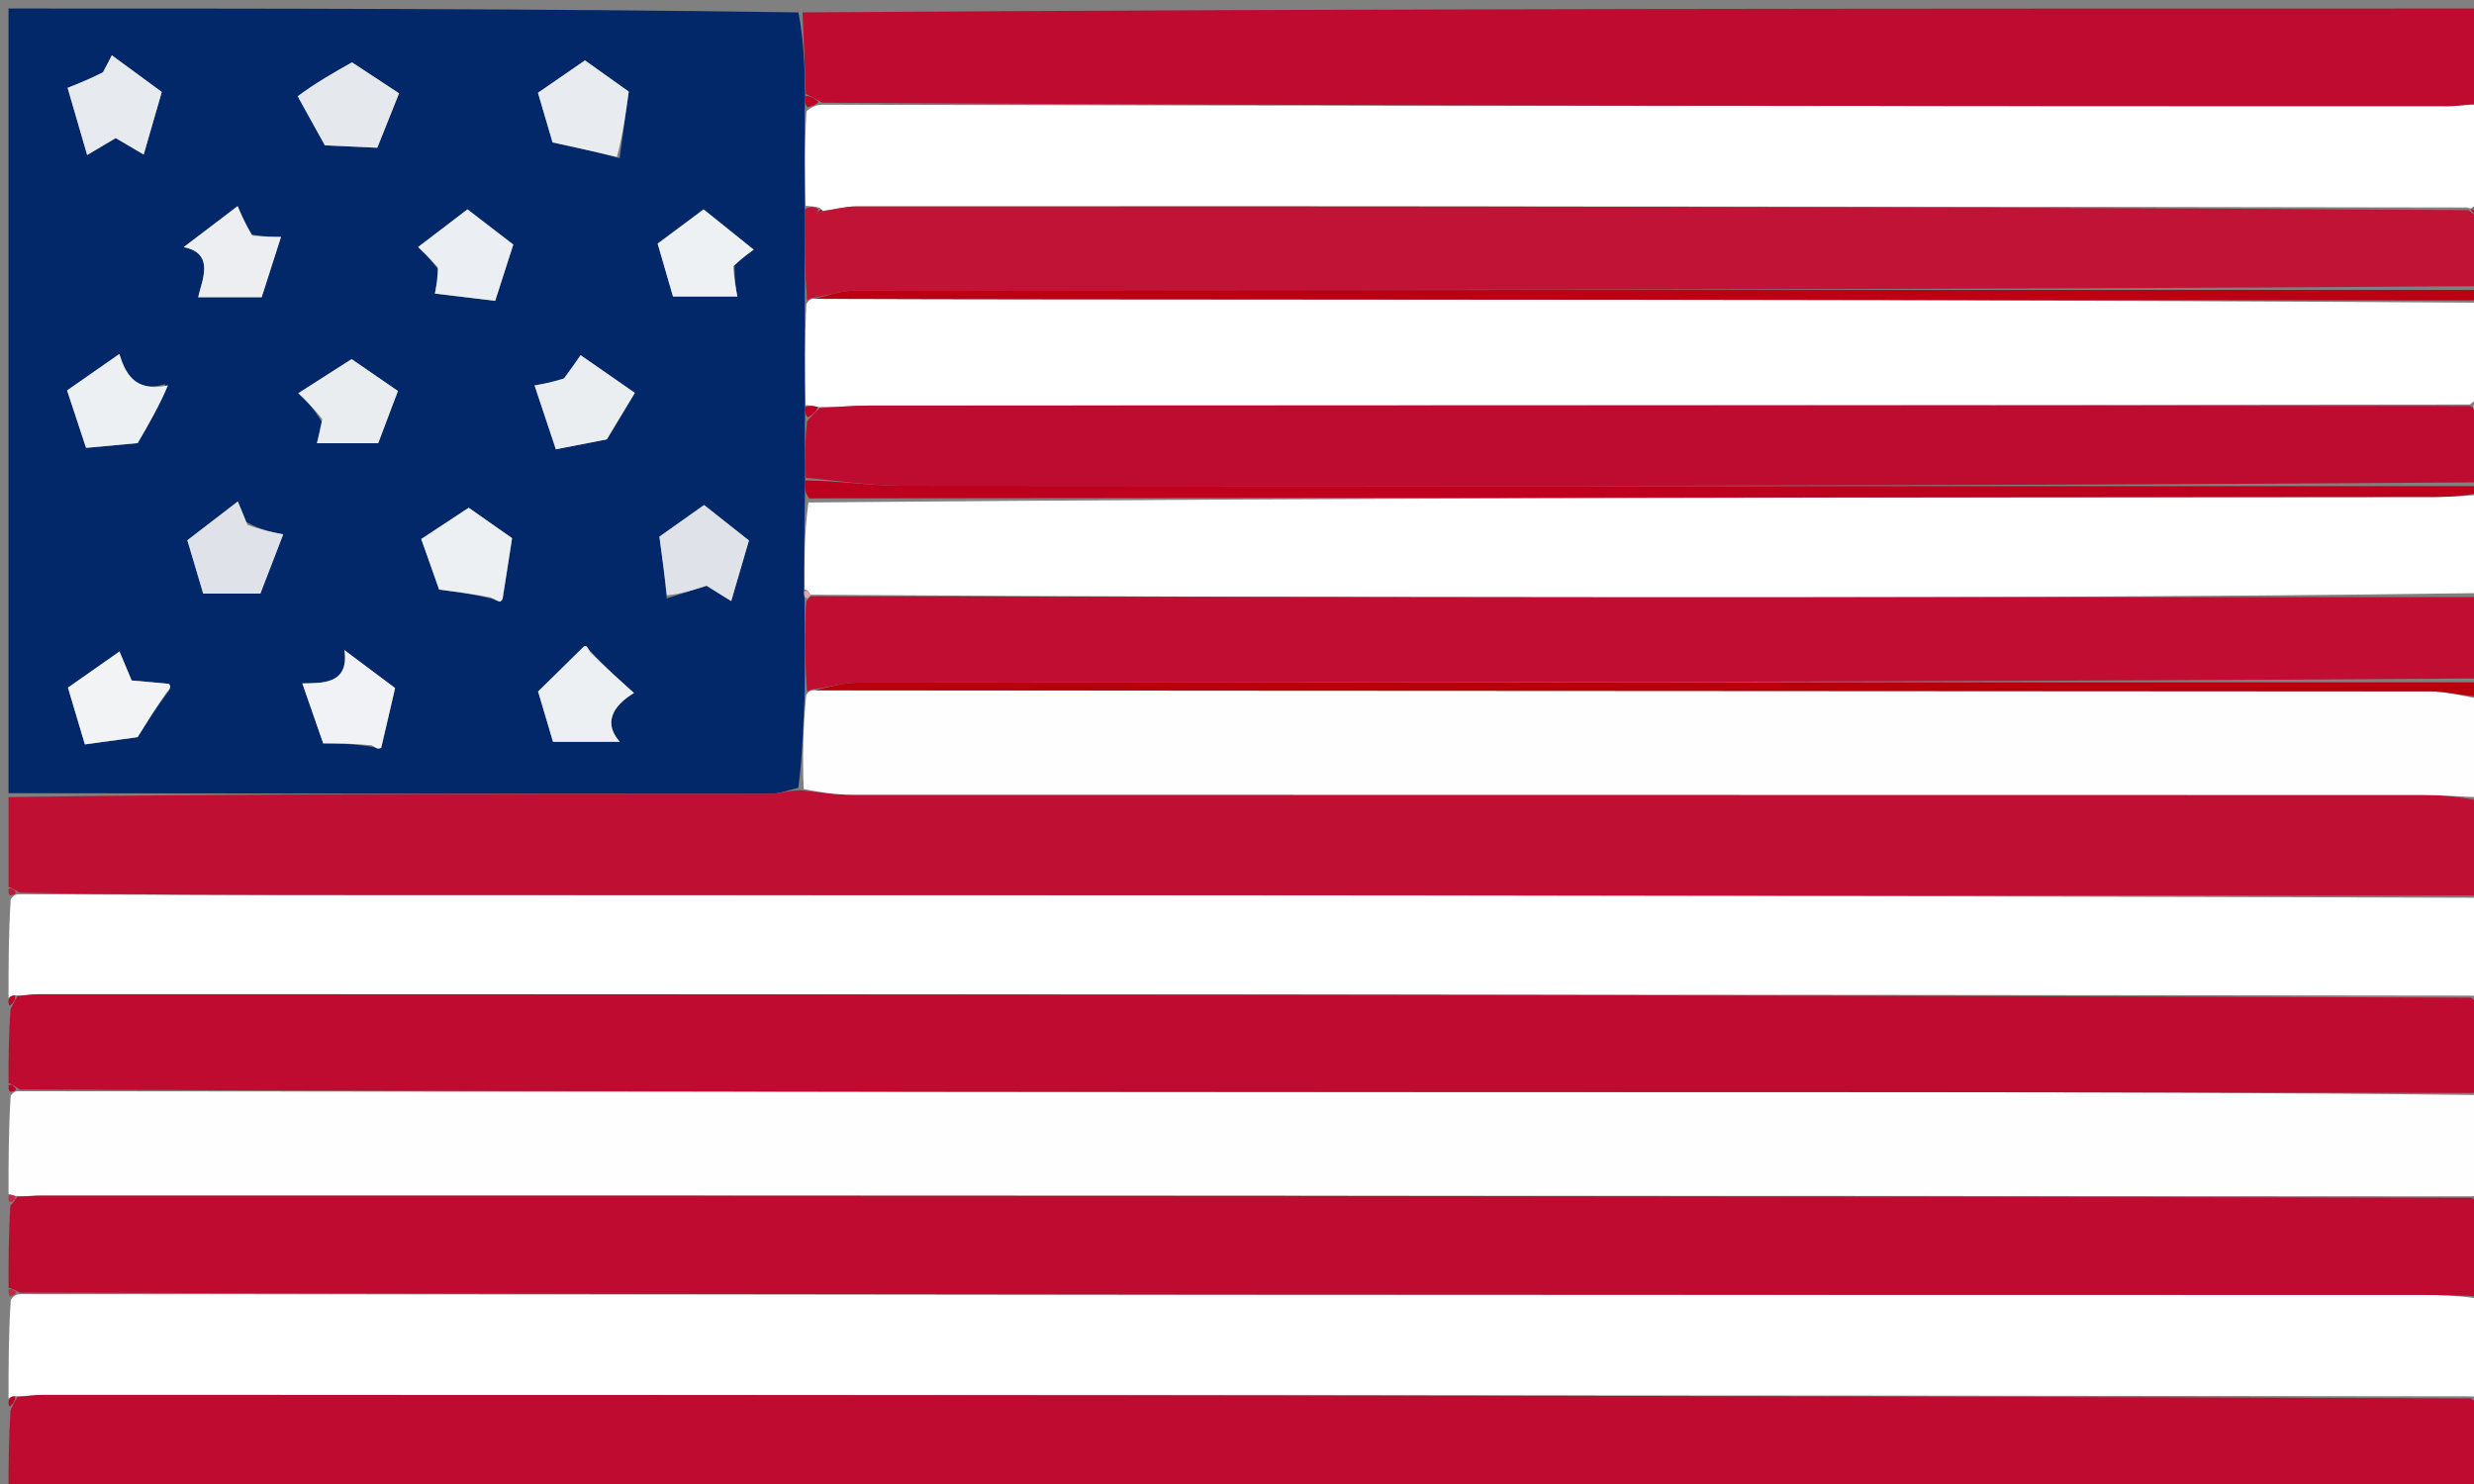 <svg version="1.1" id="Layer_1" xmlns="http://www.w3.org/2000/svg" xmlns:xlink="http://www.w3.org/1999/xlink" x="0px" y="0px"
	 width="100%" viewBox="0 0 290 174" enable-background="new 0 0 290 174" xml:space="preserve">
<rect x="0" y="0" width="290" height="174" fill="#808080" stroke="none"/>
<path fill="#032869" opacity="1" stroke="none" 
	d="
M1,93 
	C1,62.406 1,31.812 1,1 
	C31.687,1 62.375,1 93.596,1.453 
	C94.237,4.945 94.344,7.984 94.365,11.264 
	C94.326,11.837 94.373,12.17 94.324,12.987 
	C94.293,17.027 94.359,20.583 94.326,24.577 
	C94.289,28.401 94.351,31.787 94.338,35.626 
	C94.316,39.884 94.368,43.691 94.351,47.74 
	C94.337,48.314 94.394,48.645 94.348,49.408 
	C94.315,51.902 94.386,53.965 94.363,56.328 
	C94.322,57.245 94.375,57.861 94.331,58.96 
	C94.26,62.672 94.286,65.902 94.244,69.409 
	C94.252,69.863 94.328,70.04 94.317,70.654 
	C94.295,74.395 94.359,77.699 94.325,81.454 
	C94.141,85.351 94.056,88.796 93.576,92.37 
	C92.23,92.7 91.278,93.077 90.326,93.077 
	C60.551,93.074 30.775,93.034 1,93 
M11.901,8.739 
	C10.292,9.369 8.683,9.999 7.923,10.297 
	C8.704,12.981 9.475,15.632 10.215,18.176 
	C10.847,17.801 12.232,16.979 13.563,16.19 
	C14.928,16.994 16.234,17.763 16.845,18.123 
	C17.609,15.478 18.333,12.973 18.965,10.784 
	C17.303,9.562 15.176,8 13.107,6.48 
	C12.995,6.707 12.634,7.441 11.901,8.739 
M78.15,70.166 
	C79.663,69.685 81.176,69.204 82.826,68.68 
	C83.85,69.319 85.051,70.067 85.71,70.478 
	C86.504,67.764 87.272,65.14 87.79,63.37 
	C85.898,61.874 83.917,60.307 82.531,59.211 
	C80.685,60.518 78.489,62.074 77.295,62.919 
	C77.619,65.301 77.899,67.364 78.15,70.166 
M28.858,61.199 
	C28.427,60.141 27.996,59.082 27.878,58.794 
	C25.839,60.362 23.676,62.025 21.961,63.344 
	C22.572,65.4 23.31,67.888 23.819,69.6 
	C25.873,69.6 28.348,69.6 30.522,69.6 
	C31.248,67.715 32.261,65.084 33.198,62.652 
	C31.995,62.419 30.577,62.145 28.858,61.199 
M57.847,70.243 
	C58.097,70.347 58.341,70.49 58.601,70.532 
	C58.689,70.547 58.896,70.319 58.918,70.181 
	C59.32,67.68 59.702,65.175 60.023,63.097 
	C58.369,61.938 56.231,60.439 54.939,59.533 
	C52.968,60.832 50.842,62.233 49.377,63.199 
	C50.121,65.302 50.908,67.526 51.476,69.133 
	C53.393,69.376 55.288,69.616 57.847,70.243 
M72.629,18.546 
	C72.995,15.879 73.362,13.213 73.702,10.738 
	C72.311,9.747 70.146,8.204 68.568,7.08 
	C66.808,8.293 64.661,9.773 63.058,10.878 
	C63.73,13.163 64.425,15.523 64.77,16.696 
	C67.376,17.263 69.687,17.765 72.629,18.546 
M19.381,45.042 
	C15.651,46.115 14.618,43.499 13.991,41.504 
	C11.873,42.981 9.688,44.505 7.863,45.778 
	C8.542,47.835 9.414,50.476 10.087,52.514 
	C12.107,52.327 14.441,52.111 16.137,51.954 
	C17.441,49.716 18.725,47.511 19.381,45.042 
M65.9,44.617 
	C64.636,44.842 63.373,45.067 62.66,45.194 
	C63.515,47.757 64.391,50.382 65.157,52.678 
	C66.997,52.321 69.287,51.876 71.13,51.518 
	C72.412,49.391 73.653,47.332 74.418,46.064 
	C72.367,44.639 70.18,43.12 68.056,41.645 
	C67.824,41.983 67.099,43.041 65.9,44.617 
M35.059,11.585 
	C36.144,13.545 37.229,15.505 38.08,17.042 
	C40.152,17.137 42.477,17.244 44.227,17.324 
	C45.121,15.086 46.068,12.719 46.778,10.942 
	C44.987,9.763 42.88,8.376 41.26,7.31 
	C39.229,8.45 36.976,9.715 35.059,11.585 
M69.036,76.159 
	C68.935,76.028 68.853,75.869 68.724,75.778 
	C68.66,75.732 68.469,75.773 68.4,75.841 
	C66.621,77.581 64.851,79.329 63.076,81.079 
	C63.521,82.583 64.254,85.055 64.823,86.979 
	C67.196,86.979 69.903,86.979 72.657,86.979 
	C70.345,84.372 72.522,82.336 74.313,81.253 
	C72.609,79.725 70.974,78.259 69.036,76.159 
M29.244,27.47 
	C28.676,26.117 28.108,24.765 27.856,24.166 
	C25.836,25.702 23.658,27.358 21.528,28.978 
	C25.29,29.708 23.617,32.989 23.23,34.857 
	C26.119,34.857 28.8,34.857 30.669,34.857 
	C31.355,32.72 32.13,30.305 32.942,27.777 
	C32.223,27.777 31.079,27.777 29.244,27.47 
M37.751,49.518 
	C37.492,50.573 37.234,51.628 37.15,51.97 
	C39.807,51.97 42.258,51.97 44.331,51.97 
	C45.055,50.055 45.995,47.568 46.646,45.846 
	C44.796,44.572 42.681,43.116 41.215,42.106 
	C39.227,43.378 37.091,44.744 34.966,46.104 
	C35.686,46.789 36.739,47.791 37.751,49.518 
M43.859,87.608 
	C44.016,87.663 44.17,87.749 44.33,87.763 
	C44.451,87.775 44.675,87.717 44.69,87.651 
	C45.291,85.118 45.873,82.58 46.312,80.675 
	C44.698,79.466 42.663,77.942 40.375,76.228 
	C40.958,80.325 37.632,80.074 35.439,80.127 
	C36.309,82.631 37.162,85.084 37.885,87.162 
	C39.305,87.162 41.286,87.162 43.859,87.608 
M86.106,30.873 
	C87.104,30.16 88.101,29.448 88.35,29.27 
	C85.889,27.293 83.917,25.71 82.473,24.55 
	C80.839,25.769 78.754,27.324 77.089,28.566 
	C77.664,30.55 78.394,33.065 78.888,34.769 
	C81.177,34.769 83.856,34.769 86.436,34.769 
	C86.308,34.11 86.06,32.838 86.106,30.873 
M19.833,80.956 
	C19.878,80.796 19.962,80.635 19.955,80.478 
	C19.951,80.37 19.829,80.184 19.746,80.176 
	C18.286,80.031 16.824,79.908 15.434,79.786 
	C14.816,78.312 14.254,76.972 14.008,76.386 
	C11.853,77.897 9.652,79.441 7.964,80.625 
	C8.58,82.692 9.332,85.212 9.948,87.28 
	C12.013,86.997 14.367,86.675 16.128,86.434 
	C17.238,84.648 18.256,83.009 19.833,80.956 
M51.483,31.73 
	C51.305,32.68 51.128,33.631 50.98,34.423 
	C53.783,34.761 56.32,35.066 58.047,35.274 
	C58.868,32.72 59.645,30.301 60.167,28.674 
	C58.294,27.235 56.213,25.635 54.797,24.547 
	C53.104,25.839 51.068,27.393 49.008,28.964 
	C49.326,29.262 50.251,30.132 51.483,31.73 
z"/>
<path fill="#FFFFFF" opacity="1" stroke="none" 
	d="
M291,153 
	C291,156.361 291,159.723 290.759,163.381 
	C290.334,163.735 290.15,163.792 289.514,163.719 
	C194.376,163.574 99.69,163.557 5.003,163.552 
	C4.015,163.552 3.026,163.723 1.751,163.708 
	C1.309,163.735 1.155,163.868 1,164 
	C1,160.307 1,156.614 1.262,152.423 
	C1.68,151.842 1.836,151.758 2.457,151.739 
	C96.658,151.81 190.393,151.817 284.129,151.83 
	C286.125,151.83 288.121,151.911 290.127,152.217 
	C290.425,152.652 290.713,152.826 291,153 
z"/>
<path fill="#FFFEFE" opacity="1" stroke="none" 
	d="
M291,129 
	C291,132.361 291,135.723 290.742,139.596 
	C290.326,140.185 290.167,140.261 289.544,140.27 
	C194.38,140.195 99.681,140.186 4.981,140.186 
	C3.986,140.186 2.991,140.285 1.757,140.223 
	C1.345,140.073 1.173,140.036 1,140 
	C1,136.307 1,132.614 1.25,128.465 
	C1.66,127.962 1.82,127.914 2.443,127.947 
	C76.121,128.035 149.336,128.035 222.55,128.054 
	C245.013,128.06 267.475,128.117 290.018,128.392 
	C290.4,128.755 290.7,128.877 291,129 
z"/>
<path fill="#FFFFFF" opacity="1" stroke="none" 
	d="
M1,117 
	C1,113.307 1,109.614 1.253,105.444 
	C1.663,104.904 1.82,104.84 2.442,104.846 
	C15.555,104.924 28.203,104.935 40.851,104.938 
	C123.895,104.962 206.939,104.984 290.043,105.265 
	C290.402,105.683 290.701,105.841 291,106 
	C291,109.361 291,112.723 290.758,116.388 
	C290.334,116.748 290.152,116.804 289.517,116.733 
	C194.211,116.591 99.357,116.575 4.504,116.571 
	C3.681,116.571 2.858,116.735 1.75,116.713 
	C1.31,116.736 1.155,116.868 1,117 
z"/>
<path fill="#BF0B30" opacity="1" stroke="none" 
	d="
M1.996,140.337 
	C2.991,140.285 3.986,140.186 4.981,140.186 
	C99.681,140.186 194.38,140.195 289.661,140.441 
	C290.466,140.855 290.718,140.962 291,141 
	C291,144.361 291,147.723 290.78,151.519 
	C290.559,151.955 290.116,151.955 290.116,151.955 
	C288.121,151.911 286.125,151.83 284.129,151.83 
	C190.393,151.817 96.658,151.81 2.341,151.565 
	C1.536,151.15 1.283,151.041 1,151 
	C1,147.969 1,144.939 1.201,141.4 
	C1.681,140.794 1.879,140.609 1.996,140.337 
z"/>
<path fill="#BF1034" opacity="1" stroke="none" 
	d="
M289.983,105.007 
	C206.939,104.984 123.895,104.962 40.851,104.938 
	C28.203,104.935 15.555,104.924 2.325,104.666 
	C1.535,104.205 1.288,104.066 1,104 
	C1,100.639 1,97.277 1,93.458 
	C30.775,93.034 60.551,93.074 90.326,93.077 
	C91.278,93.077 92.23,92.7 93.815,92.648 
	C96.256,92.932 98.063,93.182 99.87,93.183 
	C161.224,93.203 222.578,93.197 283.931,93.21 
	C285.918,93.211 287.904,93.369 289.994,93.767 
	C290.398,94.387 290.699,94.693 291,95 
	C291,98.031 291,101.061 290.746,104.544 
	C290.322,105 290.152,105.003 289.983,105.007 
z"/>
<path fill="#BF0B30" opacity="1" stroke="none" 
	d="
M2.037,163.814 
	C3.026,163.723 4.015,163.552 5.003,163.552 
	C99.69,163.557 194.376,163.574 289.622,163.964 
	C290.455,164.558 290.727,164.779 291,165 
	C291,168.328 291,171.656 291,174.982 
	C194.333,174.98 97.667,174.98 1,174.98 
	C1,171.964 1,168.969 1.237,165.352 
	C1.661,164.426 1.849,164.12 2.037,163.814 
z"/>
<path fill="#BF0B30" opacity="1" stroke="none" 
	d="
M2.035,116.822 
	C2.858,116.735 3.681,116.571 4.504,116.571 
	C99.357,116.575 194.211,116.591 289.625,116.976 
	C290.457,117.564 290.728,117.782 291,118 
	C291,120.7 291,123.4 290.764,126.681 
	C290.331,127.558 290.134,127.854 289.937,128.151 
	C267.475,128.117 245.013,128.06 222.55,128.054 
	C149.336,128.035 76.121,128.035 2.331,127.751 
	C1.554,127.236 1.302,127.078 1,127 
	C1,124.3 1,121.6 1.236,118.317 
	C1.66,117.43 1.847,117.126 2.035,116.822 
z"/>
<path fill="#FEFEFE" opacity="1" stroke="none" 
	d="
M289.891,93.454 
	C287.904,93.369 285.918,93.211 283.931,93.21 
	C222.578,93.197 161.224,93.203 99.87,93.183 
	C98.063,93.182 96.256,92.932 94.21,92.52 
	C94.056,88.796 94.141,85.351 94.496,81.492 
	C94.766,81.079 95.053,80.874 95.513,80.937 
	C158.913,81.006 221.851,81.004 284.79,81.062 
	C286.86,81.064 288.93,81.674 291,82 
	C291,85.693 291,89.386 290.811,93.223 
	C290.378,93.396 290.134,93.425 289.891,93.454 
z"/>
<path fill="#FFFFFF" opacity="1" stroke="none" 
	d="
M94.424,24.138 
	C94.359,20.583 94.293,17.027 94.535,13.042 
	C95.252,12.459 95.66,12.305 96.519,12.28 
	C160.312,12.425 223.656,12.443 287,12.447 
	C287.987,12.447 288.975,12.276 290.249,12.291 
	C290.69,12.264 290.845,12.132 291,12 
	C291,15.693 291,19.386 290.77,23.57 
	C290.216,24.075 289.94,24.198 289.679,24.434 
	C289.646,24.438 289.579,24.438 289.15,24.328 
	C225.937,24.205 163.153,24.189 100.369,24.205 
	C99.086,24.205 97.803,24.566 96.432,24.718 
	C96.344,24.678 96.269,24.5 96.071,24.356 
	C95.389,24.187 94.907,24.163 94.424,24.138 
z"/>
<path fill="#FFFFFF" opacity="1" stroke="none" 
	d="
M94.421,47.497 
	C94.368,43.691 94.316,39.884 94.518,35.652 
	C94.772,35.225 95.032,34.971 95.494,35.033 
	C114.452,35.1 132.948,35.099 151.445,35.112 
	C197.6,35.145 243.756,35.184 289.959,35.489 
	C290.338,36.171 290.669,36.586 291,37 
	C291,39.7 291,42.4 290.801,45.655 
	C290.389,46.591 290.177,46.971 289.506,47.428 
	C226.703,47.516 164.358,47.526 102.013,47.553 
	C100.031,47.554 98.048,47.745 95.882,47.723 
	C95.273,47.564 94.847,47.53 94.421,47.497 
z"/>
<path fill="#FFFFFF" opacity="1" stroke="none" 
	d="
M94.311,69.132 
	C94.286,65.902 94.26,62.672 94.759,58.914 
	C158.705,58.351 222.126,58.318 285.548,58.269 
	C287.365,58.267 289.183,58.093 291,58 
	C291,61.693 291,65.386 290.531,69.542 
	C256.145,70.016 222.227,70.046 188.309,70.031 
	C157.22,70.016 126.131,69.952 94.969,69.733 
	C94.793,69.288 94.598,69.147 94.311,69.132 
z"/>
<path fill="#BF0B30" opacity="1" stroke="none" 
	d="
M289.963,12.185 
	C288.975,12.276 287.987,12.447 287,12.447 
	C223.656,12.443 160.312,12.425 96.398,12.045 
	C95.37,11.461 94.911,11.242 94.452,11.023 
	C94.344,7.984 94.237,4.945 94.065,1.453 
	C159.667,1 225.333,1 291,1 
	C291,4.041 291,7.034 290.763,10.648 
	C290.339,11.574 290.151,11.88 289.963,12.185 
z"/>
<path fill="#C00D31" opacity="1" stroke="none" 
	d="
M95.041,69.91 
	C126.131,69.952 157.22,70.016 188.309,70.031 
	C222.227,70.046 256.145,70.016 290.531,70.003 
	C291,73.031 291,76.061 290.531,79.546 
	C226.971,80 163.879,79.991 100.787,80.034 
	C98.875,80.036 96.964,80.582 95.053,80.874 
	C95.053,80.874 94.766,81.079 94.595,81.041 
	C94.359,77.699 94.295,74.395 94.486,70.599 
	C94.743,70.107 95.041,69.91 95.041,69.91 
z"/>
<path fill="#C01336" opacity="1" stroke="none" 
	d="
M95.032,34.971 
	C95.032,34.971 94.772,35.225 94.592,35.199 
	C94.351,31.787 94.289,28.401 94.326,24.577 
	C94.907,24.163 95.389,24.187 95.917,24.507 
	C95.861,24.896 95.761,24.989 95.662,25.083 
	C95.948,24.975 96.233,24.867 96.519,24.759 
	C97.803,24.566 99.086,24.205 100.369,24.205 
	C163.153,24.189 225.937,24.205 289.335,24.636 
	C290.3,25.37 290.65,25.685 291,26 
	C291,28.371 291,30.741 290.531,33.553 
	C226.946,33.993 163.829,33.984 100.712,34.033 
	C98.818,34.034 96.925,34.644 95.032,34.971 
z"/>
<path fill="#BE0B30" opacity="1" stroke="none" 
	d="
M96.065,47.848 
	C98.048,47.745 100.031,47.554 102.013,47.553 
	C164.358,47.526 226.703,47.516 289.476,47.597 
	C289.904,47.69 289.996,48.02 290.105,48.237 
	C290.416,48.722 290.678,48.904 291,49 
	C291,51.371 291,53.741 290.531,56.556 
	C228.642,57 167.221,57.017 105.801,56.958 
	C102.019,56.954 98.238,56.352 94.456,56.028 
	C94.386,53.965 94.315,51.902 94.608,49.367 
	C95.336,48.545 95.701,48.196 96.065,47.848 
z"/>
<path fill="#BD001D" opacity="1" stroke="none" 
	d="
M94.363,56.328 
	C98.238,56.352 102.019,56.954 105.801,56.958 
	C167.221,57.017 228.642,57 290.531,57 
	C291,57 291,57.5 291,57.75 
	C289.183,58.093 287.365,58.267 285.548,58.269 
	C222.126,58.318 158.705,58.351 94.856,58.432 
	C94.375,57.861 94.322,57.245 94.363,56.328 
z"/>
<path fill="#B7000B" opacity="1" stroke="none" 
	d="
M95.513,80.937 
	C96.964,80.582 98.875,80.036 100.787,80.034 
	C163.879,79.991 226.971,80 290.531,80 
	C291,80.444 291,80.889 291,81.667 
	C288.93,81.674 286.86,81.064 284.79,81.062 
	C221.851,81.004 158.913,81.006 95.513,80.937 
z"/>
<path fill="#BC0013" opacity="1" stroke="none" 
	d="
M95.494,35.033 
	C96.925,34.644 98.818,34.034 100.712,34.033 
	C163.829,33.984 226.946,33.993 290.531,33.997 
	C291,34 291,34.5 290.719,34.759 
	C290.262,35.086 290.087,35.154 289.912,35.221 
	C243.756,35.184 197.6,35.145 151.445,35.112 
	C132.948,35.099 114.452,35.1 95.494,35.033 
z"/>
<path fill="#BE012B" opacity="1" stroke="none" 
	d="
M290.018,128.392 
	C290.134,127.854 290.331,127.558 290.764,127.131 
	C291,127.444 291,127.889 291,128.667 
	C290.7,128.877 290.4,128.755 290.018,128.392 
z"/>
<path fill="#E4B0B8" opacity="1" stroke="none" 
	d="
M289.935,47.521 
	C290.177,46.971 290.389,46.591 290.801,46.105 
	C291,46.444 291,46.889 290.748,47.613 
	C290.329,47.935 290.162,47.978 289.996,48.02 
	C289.996,48.02 289.904,47.69 289.935,47.521 
z"/>
<path fill="#E4B0B8" opacity="1" stroke="none" 
	d="
M289.959,35.489 
	C290.087,35.154 290.262,35.086 290.719,35.009 
	C291,35.444 291,35.889 291,36.667 
	C290.669,36.586 290.338,36.171 289.959,35.489 
z"/>
<path fill="#C42946" opacity="1" stroke="none" 
	d="
M290.127,152.217 
	C290.116,151.955 290.559,151.955 290.78,151.977 
	C291,152 291,152.5 291,152.75 
	C290.713,152.826 290.425,152.652 290.127,152.217 
z"/>
<path fill="#BD0023" opacity="1" stroke="none" 
	d="
M1.751,163.708 
	C1.849,164.12 1.661,164.426 1.237,164.866 
	C1,165 1,164.5 1,164.25 
	C1.155,163.868 1.309,163.735 1.751,163.708 
z"/>
<path fill="#C42946" opacity="1" stroke="none" 
	d="
M1,151.25 
	C1.283,151.041 1.536,151.15 1.876,151.501 
	C1.836,151.758 1.68,151.842 1.262,151.963 
	C1,152 1,151.5 1,151.25 
z"/>
<path fill="#BE002A" opacity="1" stroke="none" 
	d="
M291,25.75 
	C290.65,25.685 290.3,25.37 289.764,24.746 
	C289.579,24.438 289.646,24.438 289.978,24.63 
	C290.54,24.881 290.77,24.941 291,25 
	C291,25 291,25.5 291,25.75 
z"/>
<path fill="#C42946" opacity="1" stroke="none" 
	d="
M291,140.75 
	C290.718,140.962 290.466,140.855 290.125,140.509 
	C290.167,140.261 290.326,140.185 290.742,140.055 
	C291,140 291,140.5 291,140.75 
z"/>
<path fill="#C42946" opacity="1" stroke="none" 
	d="
M1.757,140.223 
	C1.879,140.609 1.681,140.794 1.201,140.946 
	C1,141 1,140.5 1,140.25 
	C1.173,140.036 1.345,140.073 1.757,140.223 
z"/>
<path fill="#BD0023" opacity="1" stroke="none" 
	d="
M291,164.75 
	C290.727,164.779 290.455,164.558 290.074,164.093 
	C290.15,163.792 290.334,163.735 290.759,163.839 
	C291,164 291,164.5 291,164.75 
z"/>
<path fill="#BE012B" opacity="1" stroke="none" 
	d="
M1,127.25 
	C1.302,127.078 1.554,127.236 1.867,127.671 
	C1.82,127.914 1.66,127.962 1.25,128.005 
	C1,128 1,127.5 1,127.25 
z"/>
<path fill="#BD0023" opacity="1" stroke="none" 
	d="
M291,117.75 
	C290.728,117.782 290.457,117.564 290.077,117.103 
	C290.152,116.804 290.334,116.748 290.758,116.846 
	C291,117 291,117.5 291,117.75 
z"/>
<path fill="#BD0023" opacity="1" stroke="none" 
	d="
M290.249,12.291 
	C290.151,11.88 290.339,11.574 290.763,11.134 
	C291,11 291,11.5 291,11.75 
	C290.845,12.132 290.69,12.264 290.249,12.291 
z"/>
<path fill="#BD0023" opacity="1" stroke="none" 
	d="
M1.75,116.713 
	C1.847,117.126 1.66,117.43 1.236,117.867 
	C1,118 1,117.5 1,117.25 
	C1.155,116.868 1.31,116.736 1.75,116.713 
z"/>
<path fill="#C2163B" opacity="1" stroke="none" 
	d="
M290.043,105.265 
	C290.152,105.003 290.322,105 290.746,104.999 
	C291,105 291,105.5 291,105.75 
	C290.701,105.841 290.402,105.683 290.043,105.265 
z"/>
<path fill="#C2163B" opacity="1" stroke="none" 
	d="
M1,104.25 
	C1.288,104.066 1.535,104.205 1.859,104.595 
	C1.82,104.84 1.663,104.904 1.253,104.984 
	C1,105 1,104.5 1,104.25 
z"/>
<path fill="#BE002A" opacity="1" stroke="none" 
	d="
M289.994,93.767 
	C290.134,93.425 290.378,93.396 290.811,93.684 
	C291,94 291,94.5 291,94.75 
	C290.699,94.693 290.398,94.387 289.994,93.767 
z"/>
<path fill="#C01336" opacity="1" stroke="none" 
	d="
M291,24.75 
	C290.77,24.941 290.54,24.881 290.012,24.626 
	C289.94,24.198 290.216,24.075 290.77,24.031 
	C291,24 291,24.5 291,24.75 
z"/>
<path fill="#BD0023" opacity="1" stroke="none" 
	d="
M290.105,48.237 
	C290.162,47.978 290.329,47.935 290.748,47.946 
	C291,48 291,48.5 291,48.75 
	C290.678,48.904 290.416,48.722 290.105,48.237 
z"/>
<path fill="#E7EAEE" opacity="1" stroke="none" 
	d="
M12.087,8.457 
	C12.634,7.441 12.995,6.707 13.107,6.48 
	C15.176,8 17.303,9.562 18.965,10.784 
	C18.333,12.973 17.609,15.478 16.845,18.123 
	C16.234,17.763 14.928,16.994 13.563,16.19 
	C12.232,16.979 10.847,17.801 10.215,18.176 
	C9.475,15.632 8.704,12.981 7.923,10.297 
	C8.683,9.999 10.292,9.369 12.087,8.457 
z"/>
<path fill="#DFE3E9" opacity="1" stroke="none" 
	d="
M78.165,69.796 
	C77.899,67.364 77.619,65.301 77.295,62.919 
	C78.489,62.074 80.685,60.518 82.531,59.211 
	C83.917,60.307 85.898,61.874 87.79,63.37 
	C87.272,65.14 86.504,67.764 85.71,70.478 
	C85.051,70.067 83.85,69.319 82.826,68.68 
	C81.176,69.204 79.663,69.685 78.165,69.796 
z"/>
<path fill="#DFE3E9" opacity="1" stroke="none" 
	d="
M29.009,61.535 
	C30.577,62.145 31.995,62.419 33.198,62.652 
	C32.261,65.084 31.248,67.715 30.522,69.6 
	C28.348,69.6 25.873,69.6 23.819,69.6 
	C23.31,67.888 22.572,65.4 21.961,63.344 
	C23.676,62.025 25.839,60.362 27.878,58.794 
	C27.996,59.082 28.427,60.141 29.009,61.535 
z"/>
<path fill="#EDF0F3" opacity="1" stroke="none" 
	d="
M57.515,70.05 
	C55.288,69.616 53.393,69.376 51.476,69.133 
	C50.908,67.526 50.121,65.302 49.377,63.199 
	C50.842,62.233 52.968,60.832 54.939,59.533 
	C56.231,60.439 58.369,61.938 60.023,63.097 
	C59.702,65.175 59.32,67.68 58.918,70.181 
	C58.896,70.319 58.689,70.547 58.601,70.532 
	C58.341,70.49 58.097,70.347 57.515,70.05 
z"/>
<path fill="#E8EBEF" opacity="1" stroke="none" 
	d="
M72.314,18.407 
	C69.687,17.765 67.376,17.263 64.77,16.696 
	C64.425,15.523 63.73,13.163 63.058,10.878 
	C64.661,9.773 66.808,8.293 68.568,7.08 
	C70.146,8.204 72.311,9.747 73.702,10.738 
	C73.362,13.213 72.995,15.879 72.314,18.407 
z"/>
<path fill="#EDF0F3" opacity="1" stroke="none" 
	d="
M19.695,45.174 
	C18.725,47.511 17.441,49.716 16.137,51.954 
	C14.441,52.111 12.107,52.327 10.087,52.514 
	C9.414,50.476 8.542,47.835 7.863,45.778 
	C9.688,44.505 11.873,42.981 13.991,41.504 
	C14.618,43.499 15.651,46.115 19.695,45.174 
z"/>
<path fill="#EBEEF1" opacity="1" stroke="none" 
	d="
M66.137,44.359 
	C67.099,43.041 67.824,41.983 68.056,41.645 
	C70.18,43.12 72.367,44.639 74.418,46.064 
	C73.653,47.332 72.412,49.391 71.13,51.518 
	C69.287,51.876 66.997,52.321 65.157,52.678 
	C64.391,50.382 63.515,47.757 62.66,45.194 
	C63.373,45.067 64.636,44.842 66.137,44.359 
z"/>
<path fill="#E5E9ED" opacity="1" stroke="none" 
	d="
M34.891,11.282 
	C36.976,9.715 39.229,8.45 41.26,7.31 
	C42.88,8.376 44.987,9.763 46.778,10.942 
	C46.068,12.719 45.121,15.086 44.227,17.324 
	C42.477,17.244 40.152,17.137 38.08,17.042 
	C37.229,15.505 36.144,13.545 34.891,11.282 
z"/>
<path fill="#EDF0F3" opacity="1" stroke="none" 
	d="
M69.187,76.476 
	C70.974,78.259 72.609,79.725 74.313,81.253 
	C72.522,82.336 70.345,84.372 72.657,86.979 
	C69.903,86.979 67.196,86.979 64.823,86.979 
	C64.254,85.055 63.521,82.583 63.076,81.079 
	C64.851,79.329 66.621,77.581 68.4,75.841 
	C68.469,75.773 68.66,75.732 68.724,75.778 
	C68.853,75.869 68.935,76.028 69.187,76.476 
z"/>
<path fill="#ECEEF2" opacity="1" stroke="none" 
	d="
M29.59,27.624 
	C31.079,27.777 32.223,27.777 32.942,27.777 
	C32.13,30.305 31.355,32.72 30.669,34.857 
	C28.8,34.857 26.119,34.857 23.23,34.857 
	C23.617,32.989 25.29,29.708 21.528,28.978 
	C23.658,27.358 25.836,25.702 27.856,24.166 
	C28.108,24.765 28.676,26.117 29.59,27.624 
z"/>
<path fill="#EAEDF0" opacity="1" stroke="none" 
	d="
M37.772,49.155 
	C36.739,47.791 35.686,46.789 34.966,46.104 
	C37.091,44.744 39.227,43.378 41.215,42.106 
	C42.681,43.116 44.796,44.572 46.646,45.846 
	C45.995,47.568 45.055,50.055 44.331,51.97 
	C42.258,51.97 39.807,51.97 37.15,51.97 
	C37.234,51.628 37.492,50.573 37.772,49.155 
z"/>
<path fill="#F0F2F5" opacity="1" stroke="none" 
	d="
M43.563,87.385 
	C41.286,87.162 39.305,87.162 37.885,87.162 
	C37.162,85.084 36.309,82.631 35.439,80.127 
	C37.632,80.074 40.958,80.325 40.375,76.228 
	C42.663,77.942 44.698,79.466 46.312,80.675 
	C45.873,82.58 45.291,85.118 44.69,87.651 
	C44.675,87.717 44.451,87.775 44.33,87.763 
	C44.17,87.749 44.016,87.663 43.563,87.385 
z"/>
<path fill="#EEF1F4" opacity="1" stroke="none" 
	d="
M85.959,31.219 
	C86.06,32.838 86.308,34.11 86.436,34.769 
	C83.856,34.769 81.177,34.769 78.888,34.769 
	C78.394,33.065 77.664,30.55 77.089,28.566 
	C78.754,27.324 80.839,25.769 82.473,24.55 
	C83.917,25.71 85.889,27.293 88.35,29.27 
	C88.101,29.448 87.104,30.16 85.959,31.219 
z"/>
<path fill="#F1F3F5" opacity="1" stroke="none" 
	d="
M19.554,81.163 
	C18.256,83.009 17.238,84.648 16.128,86.434 
	C14.367,86.675 12.013,86.997 9.948,87.28 
	C9.332,85.212 8.58,82.692 7.964,80.625 
	C9.652,79.441 11.853,77.897 14.008,76.386 
	C14.254,76.972 14.816,78.312 15.434,79.786 
	C16.824,79.908 18.286,80.031 19.746,80.176 
	C19.829,80.184 19.951,80.37 19.955,80.478 
	C19.962,80.635 19.878,80.796 19.554,81.163 
z"/>
<path fill="#EBEEF2" opacity="1" stroke="none" 
	d="
M51.329,31.365 
	C50.251,30.132 49.326,29.262 49.008,28.964 
	C51.068,27.393 53.104,25.839 54.797,24.547 
	C56.213,25.635 58.294,27.235 60.167,28.674 
	C59.645,30.301 58.868,32.72 58.047,35.274 
	C56.32,35.066 53.783,34.761 50.98,34.423 
	C51.128,33.631 51.305,32.68 51.329,31.365 
z"/>
<path fill="#BD0023" opacity="1" stroke="none" 
	d="
M95.882,47.723 
	C95.701,48.196 95.336,48.545 94.711,48.935 
	C94.394,48.645 94.337,48.314 94.351,47.74 
	C94.847,47.53 95.273,47.564 95.882,47.723 
z"/>
<path fill="#BD0023" opacity="1" stroke="none" 
	d="
M94.365,11.264 
	C94.911,11.242 95.37,11.461 95.949,11.916 
	C95.66,12.305 95.252,12.459 94.632,12.558 
	C94.373,12.17 94.326,11.837 94.365,11.264 
z"/>
<path fill="#E3A7B0" opacity="1" stroke="none" 
	d="
M94.969,69.733 
	C95.041,69.91 94.743,70.107 94.573,70.162 
	C94.328,70.04 94.252,69.863 94.244,69.409 
	C94.598,69.147 94.793,69.288 94.969,69.733 
z"/>
<path fill="#BE002A" opacity="1" stroke="none" 
	d="
M96.432,24.718 
	C96.233,24.867 95.948,24.975 95.662,25.083 
	C95.761,24.989 95.861,24.896 96.115,24.651 
	C96.269,24.5 96.344,24.678 96.432,24.718 
z"/>
</svg>